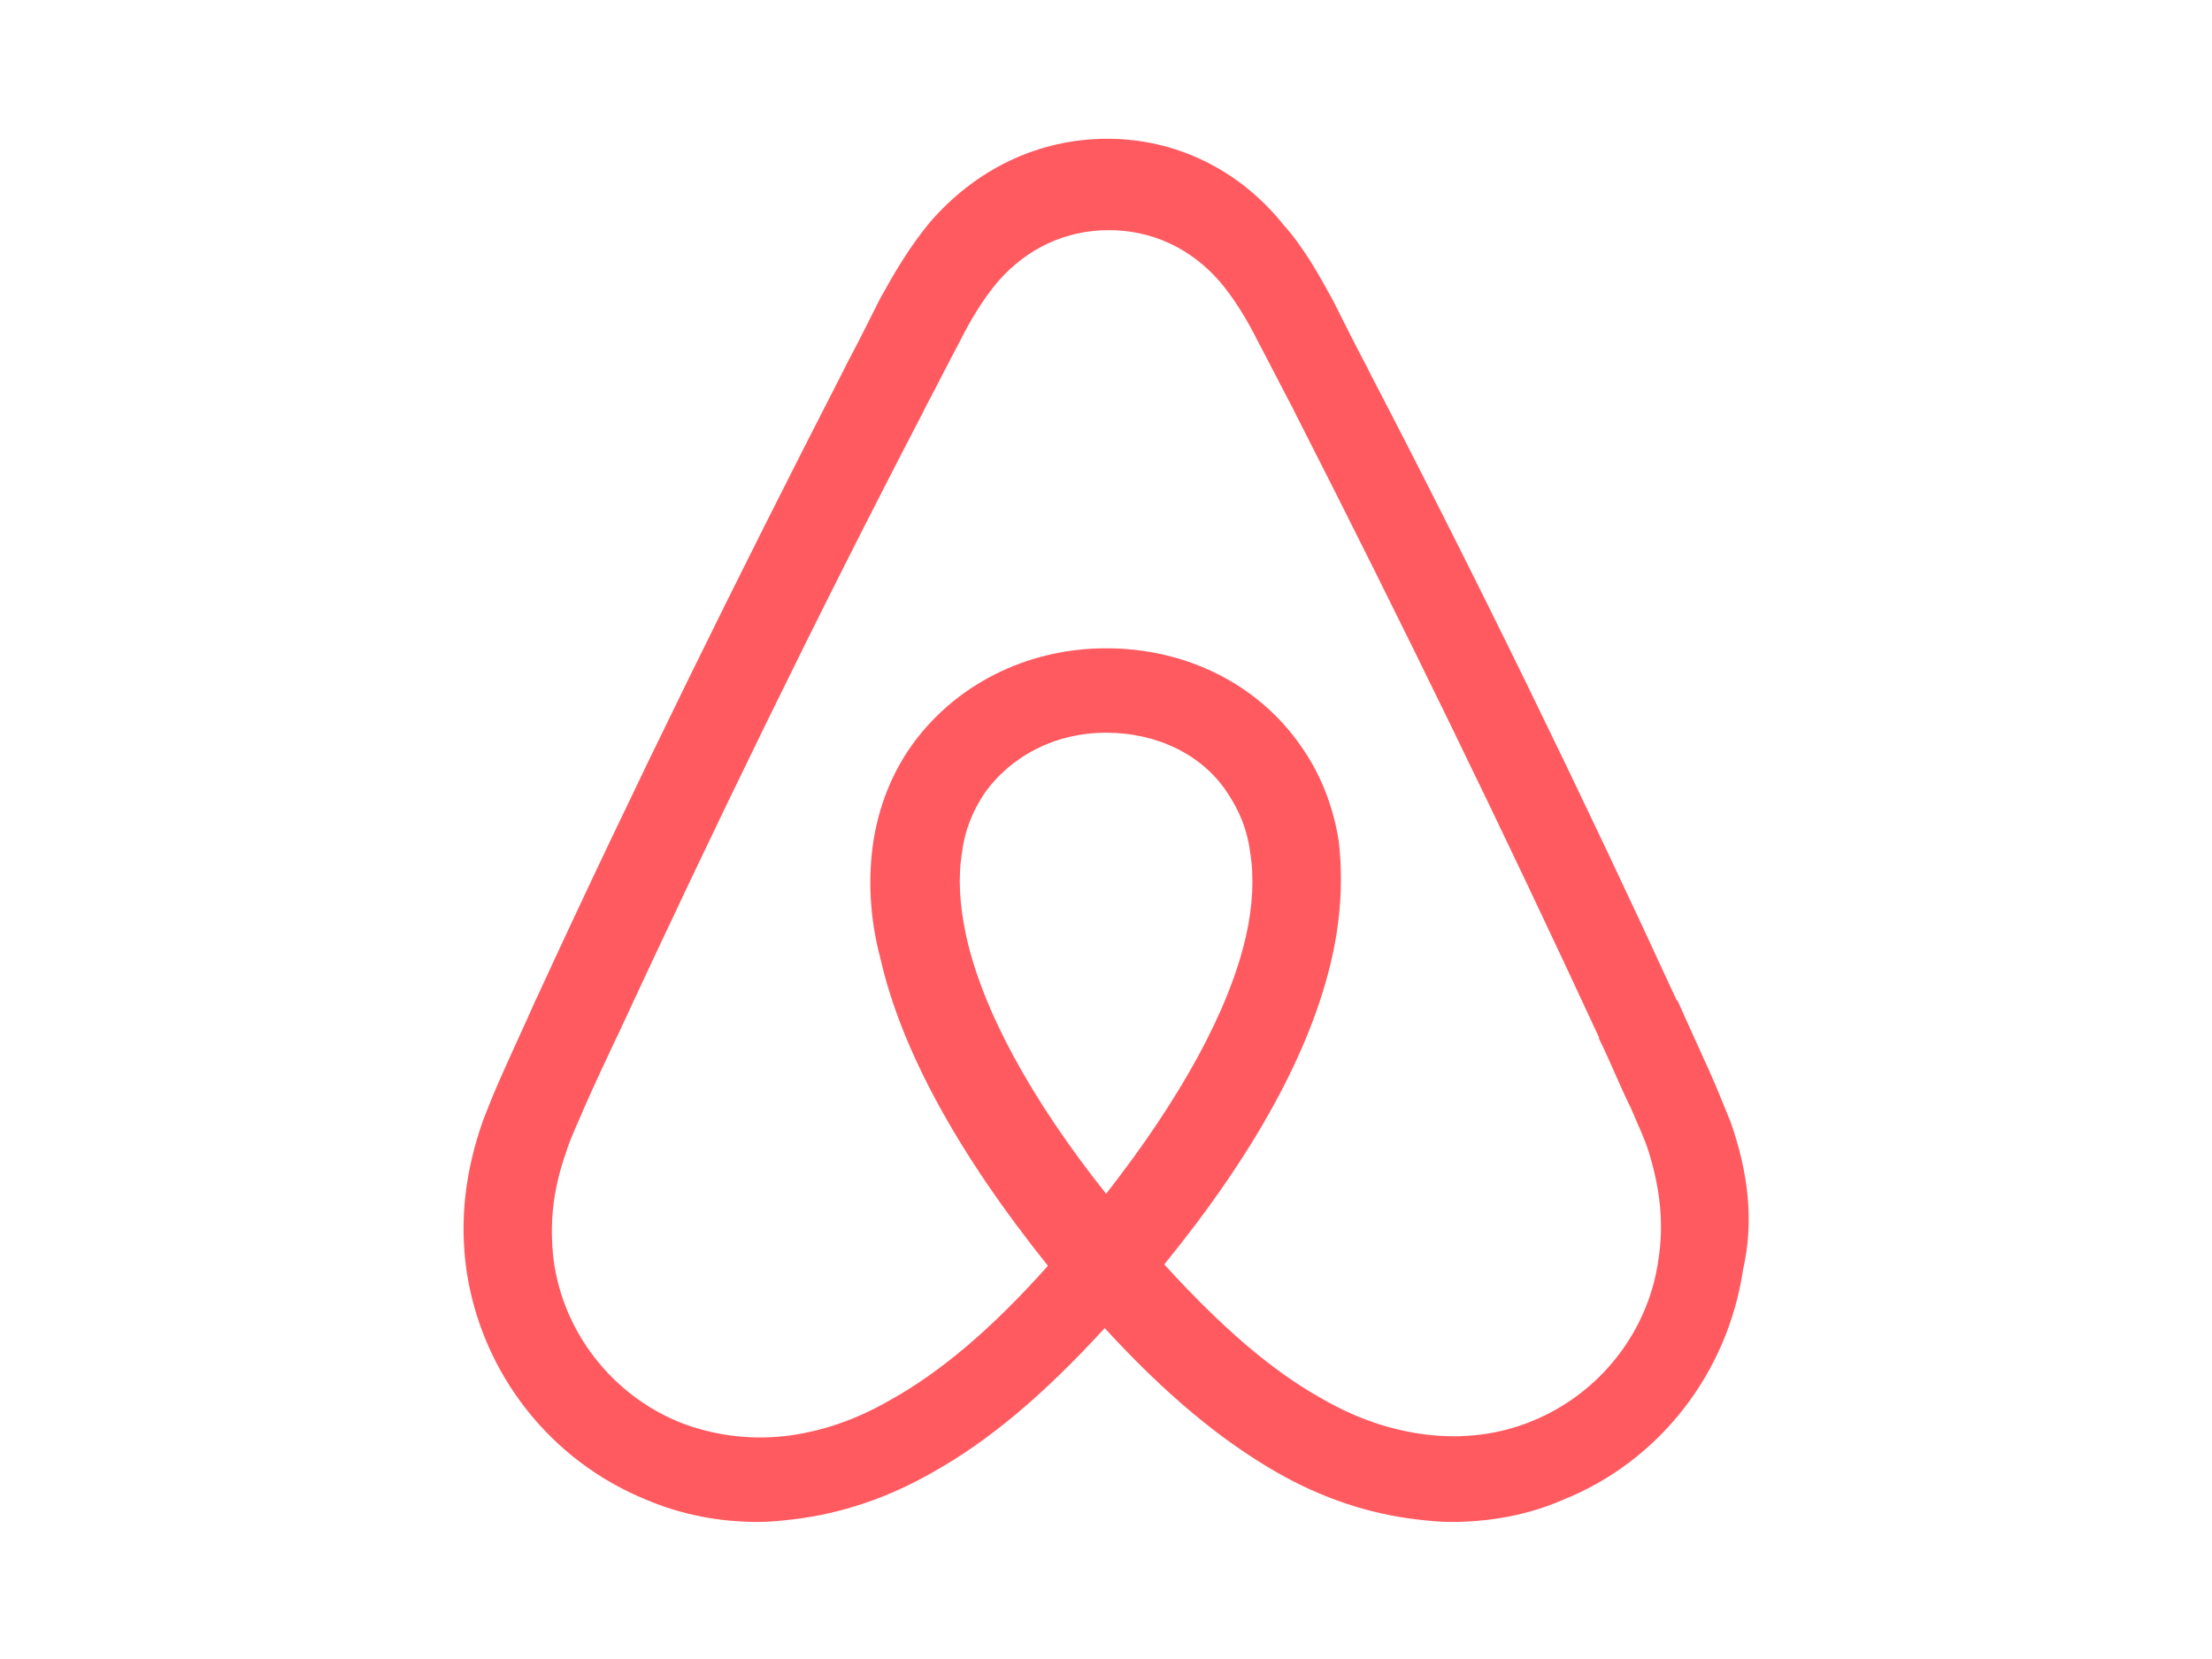 <?xml version="1.0" encoding="UTF-8" standalone="no"?>
<!-- Generator: Adobe Illustrator 16.0.0, SVG Export Plug-In . SVG Version: 6.00 Build 0)  -->

<svg
   xmlns:dc="http://purl.org/dc/elements/1.1/"
   xmlns:cc="http://creativecommons.org/ns#"
   xmlns:rdf="http://www.w3.org/1999/02/22-rdf-syntax-ns#"
   xmlns:svg="http://www.w3.org/2000/svg"
   xmlns="http://www.w3.org/2000/svg"
   xmlns:sodipodi="http://sodipodi.sourceforge.net/DTD/sodipodi-0.dtd"
   xmlns:inkscape="http://www.inkscape.org/namespaces/inkscape"
   version="1.1"
   id="Layer_1"
   x="0px"
   y="0px"
   width="800"
   height="600"
   viewBox="-271.5 538.5 800 600"
   enable-background="new -271.5 538.5 800 800"
   xml:space="preserve"
   sodipodi:docname="airbnb.svg"
   inkscape:version="0.92.3 (2405546, 2018-03-11)"><defs
   id="defs871" /><sodipodi:namedview
   pagecolor="#ffffff"
   bordercolor="#666666"
   borderopacity="1"
   objecttolerance="10"
   gridtolerance="10"
   guidetolerance="10"
   inkscape:pageopacity="0"
   inkscape:pageshadow="2"
   inkscape:window-width="3840"
   inkscape:window-height="2160"
   id="namedview869"
   showgrid="false"
   inkscape:pagecheckerboard="true"
   inkscape:zoom="2.27625"
   inkscape:cx="400"
   inkscape:cy="400"
   inkscape:window-x="0"
   inkscape:window-y="0"
   inkscape:window-maximized="1"
   inkscape:current-layer="Layer_1" />
<g
   id="g866"
   transform="matrix(0.667,0,0,0.667,42.834,212.833)">
	<path
   d="m 428.037,1170.853 c -5.259,39.044 -31.532,72.831 -68.317,87.845 -18.022,7.502 -37.539,9.759 -57.062,7.502 -18.763,-2.25 -37.535,-8.257 -57.052,-19.507 -27.029,-15.029 -54.058,-38.295 -85.588,-72.833 49.553,-60.809 79.575,-116.371 90.841,-165.904 5.255,-23.281 6.005,-44.303 3.756,-63.825 -3.001,-18.767 -9.759,-36.038 -20.274,-51.054 -23.271,-33.779 -62.31,-53.301 -105.852,-53.301 -43.544,0 -82.581,20.271 -105.854,53.301 -10.514,15.015 -17.266,32.286 -20.275,51.053 -2.998,19.522 -2.249,41.294 3.759,63.825 11.257,49.533 42.038,105.847 90.838,166.646 -30.778,34.547 -58.556,57.817 -85.588,72.834 -19.514,11.263 -38.287,17.271 -57.051,19.515 -20.271,2.256 -39.794,-0.75 -57.06,-7.502 -36.788,-15.014 -63.059,-48.809 -68.317,-87.845 -2.25,-18.765 -0.75,-37.529 6.757,-58.552 2.25,-7.517 6.007,-15.008 9.758,-24.025 5.257,-12.004 11.264,-24.777 17.266,-37.542 l 0.755,-1.491 C -84.727,938.122 -29.167,824.01 28.642,712.904 l 2.249,-4.514 c 6.008,-11.25 12.007,-23.257 18.023,-34.521 6,-12.015 12.757,-23.28 21.014,-33.047 15.766,-18.023 36.79,-27.778 60.061,-27.778 23.273,0 44.295,9.755 60.061,27.778 8.257,9.767 15.014,21.032 21.021,33.047 6.008,11.264 12.008,23.271 18.015,34.521 l 2.258,4.514 c 57.051,111.854 112.611,225.968 164.412,337.838 v 0.741 c 6.008,12.013 11.258,25.538 17.266,37.542 3.756,9.018 7.509,16.509 9.758,24.025 6.006,19.513 8.255,38.297 5.257,57.803 z M 128.489,1135.564 C 87.951,1084.52 61.672,1036.466 52.665,995.939 c -3.751,-17.273 -4.508,-32.287 -2.249,-45.802 1.499,-12.016 6.005,-22.531 12.004,-31.546 14.265,-20.25 38.29,-33.039 66.068,-33.039 27.78,0 52.551,12.026 66.068,33.039 5.998,9.015 10.506,19.53 12.006,31.546 2.248,13.515 1.499,29.278 -2.249,45.802 -9.005,39.787 -35.286,87.832 -75.824,139.625 z m 338.584,-39.037 c -3.75,-9.006 -7.509,-18.764 -11.258,-27.023 -6.008,-13.507 -12.016,-26.279 -17.272,-38.294 l -0.751,-0.742 C 386,917.851 330.439,803.737 271.881,691.142 l -2.252,-4.517 c -6.005,-11.263 -12.013,-23.278 -18.015,-35.286 -7.513,-13.522 -15.021,-27.772 -27.029,-41.293 -24.03,-30.032 -58.559,-46.546 -95.346,-46.546 -37.538,0 -71.316,16.514 -96.097,45.053 -11.257,13.509 -19.517,27.772 -27.023,41.292 -6.008,12.011 -12.016,24.025 -18.023,35.289 l -2.249,4.492 c -57.801,112.611 -114.111,226.73 -165.914,339.342 l -0.75,1.5 c -5.258,12.007 -11.264,24.767 -17.272,38.287 -3.751,8.267 -7.508,17.272 -11.258,27.029 -9.765,27.772 -12.765,54.053 -9.015,81.076 8.266,56.307 45.803,103.611 97.604,124.624 19.514,8.268 39.786,12.016 60.811,12.016 6.005,0 13.514,-0.749 19.521,-1.507 24.772,-3.007 50.294,-11.251 75.067,-25.522 30.788,-17.266 60.066,-42.037 93.097,-78.073 33.028,36.036 63.059,60.808 93.087,78.073 24.78,14.271 50.305,22.516 75.074,25.522 6.008,0.758 13.515,1.507 19.522,1.507 21.024,0 42.038,-3.748 60.811,-12.016 52.553,-21.013 89.339,-69.066 97.598,-124.624 6.009,-26.279 3.002,-52.546 -6.757,-80.333 z"
   id="path864"
   inkscape:connector-curvature="0"
   style="fill:#ff5a60" />
</g>
</svg>